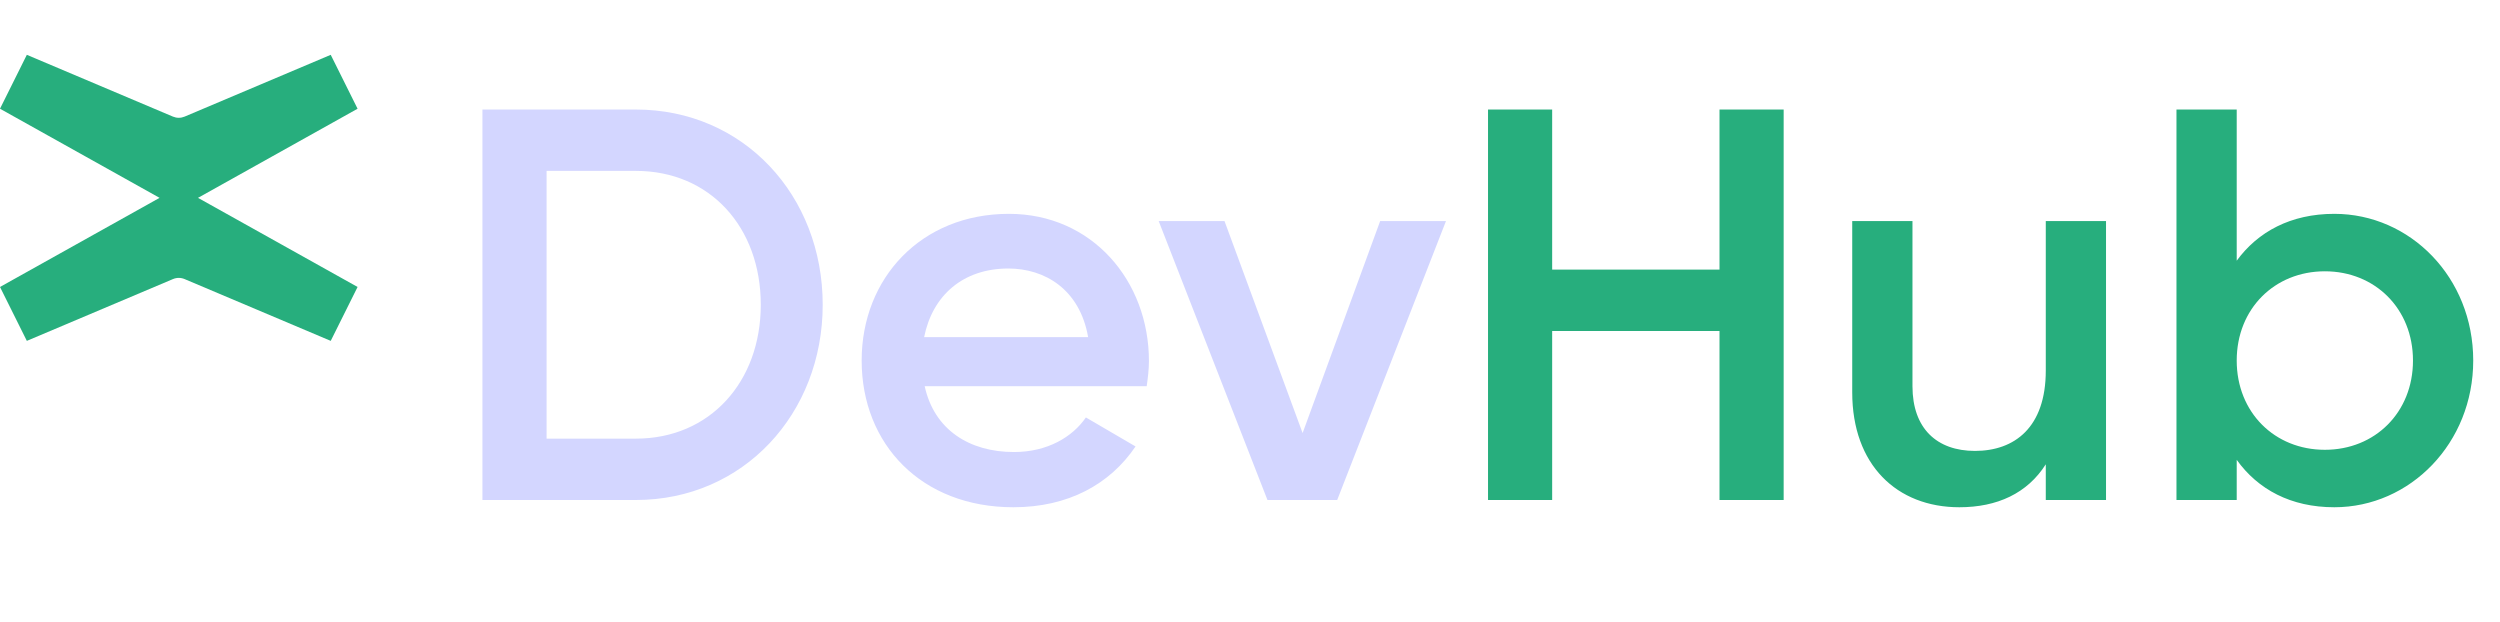 <svg width="410" height="102" viewBox="0 0 410 102" fill="none" xmlns="http://www.w3.org/2000/svg">
<path d="M104.277 17.963H79.12V82H104.277C121.932 82 134.923 67.82 134.923 49.982C134.923 32.051 121.932 17.963 104.277 17.963ZM104.277 71.937H89.64V28.026H104.277C116.444 28.026 124.768 37.266 124.768 49.982C124.768 62.606 116.444 71.937 104.277 71.937ZM151.649 63.338H188.059C188.242 62.057 188.425 60.593 188.425 59.221C188.425 46.048 179.094 35.07 165.463 35.07C151.1 35.07 141.312 45.591 141.312 59.13C141.312 72.852 151.1 83.189 166.195 83.189C175.16 83.189 182.021 79.439 186.229 73.218L178.087 68.461C175.892 71.663 171.775 74.133 166.286 74.133C158.968 74.133 153.205 70.473 151.649 63.338ZM151.558 55.288C152.93 48.427 157.962 44.035 165.371 44.035C171.318 44.035 177.081 47.42 178.453 55.288H151.558ZM226.343 36.26L213.628 71.022L200.82 36.26H190.026L207.864 82H219.299L237.138 36.26H226.343Z" fill="#D3D6FF"/>
<path d="M281.999 17.963V44.218H254.555V17.963H244.035V82H254.555V54.281H281.999V82H292.52V17.963H281.999ZM335.508 36.26V60.776C335.508 70.108 330.385 73.95 323.89 73.95C317.67 73.95 313.645 70.29 313.645 63.338V36.26H303.765V64.344C303.765 76.237 311.083 83.189 321.329 83.189C327.55 83.189 332.49 80.902 335.508 76.145V82H345.388V36.26H335.508ZM382.83 35.07C375.695 35.07 370.298 37.998 366.821 42.755V17.963H356.941V82H366.821V75.413C370.298 80.262 375.695 83.189 382.83 83.189C395.272 83.189 405.609 72.669 405.609 59.13C405.609 45.499 395.272 35.07 382.83 35.07ZM381.275 73.767C373.042 73.767 366.821 67.638 366.821 59.13C366.821 50.622 373.042 44.493 381.275 44.493C389.508 44.493 395.729 50.622 395.729 59.13C395.729 67.638 389.508 73.767 381.275 73.767Z" fill="#27AE7D"/>
<path d="M32.473 32.447L58.642 17.831L54.24 8.99L30.28 19.123C29.662 19.384 28.979 19.384 28.362 19.123L4.401 8.99L0 17.831L26.168 32.447L0 47.063L4.401 55.903L28.362 45.771C28.979 45.51 29.662 45.51 30.28 45.771L54.24 55.903L58.642 47.063L32.473 32.447Z" fill="#27AE7D"/>
</svg>
